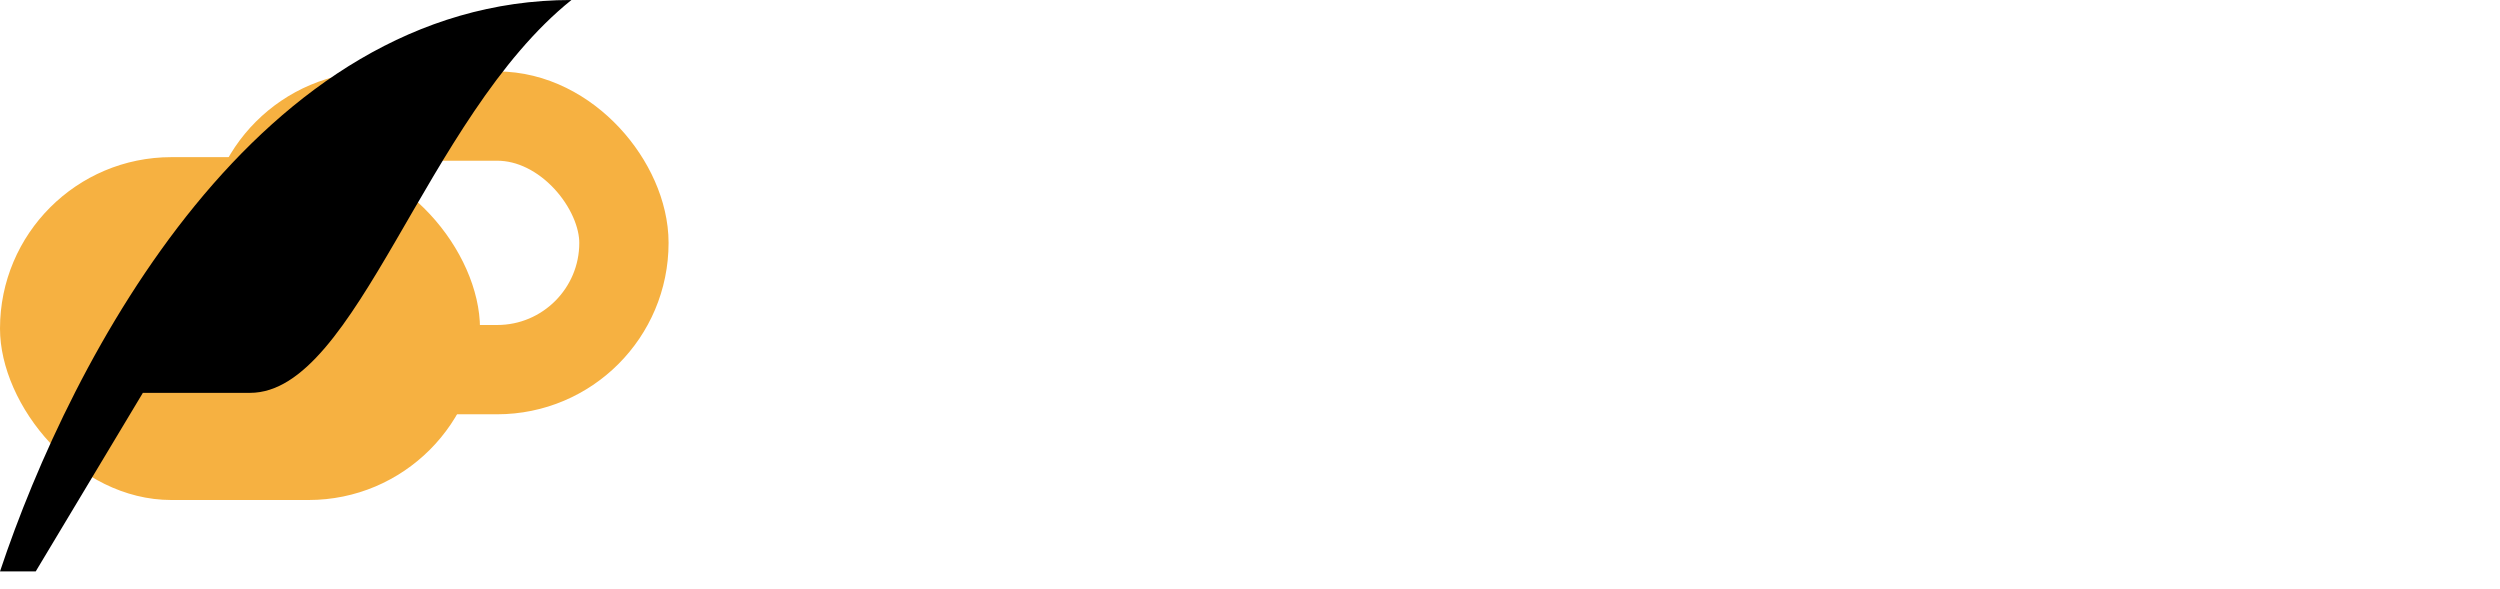<svg width="140" height="33" fill="none" xmlns="http://www.w3.org/2000/svg"><rect y="8.8" width="26.88" height="19.2" rx="9.6" fill="#F6B141"/><rect x="14.02" y="6.5" width="20.92" height="14.2" rx="7.1" stroke="#F6B141" stroke-width="5"/><path d="M0 32c4-12 14.469-32 32-32-8.219 6.594-12 22-18 22s-6 0-6 0l-6 10h-2z" fill="#000"/></svg>